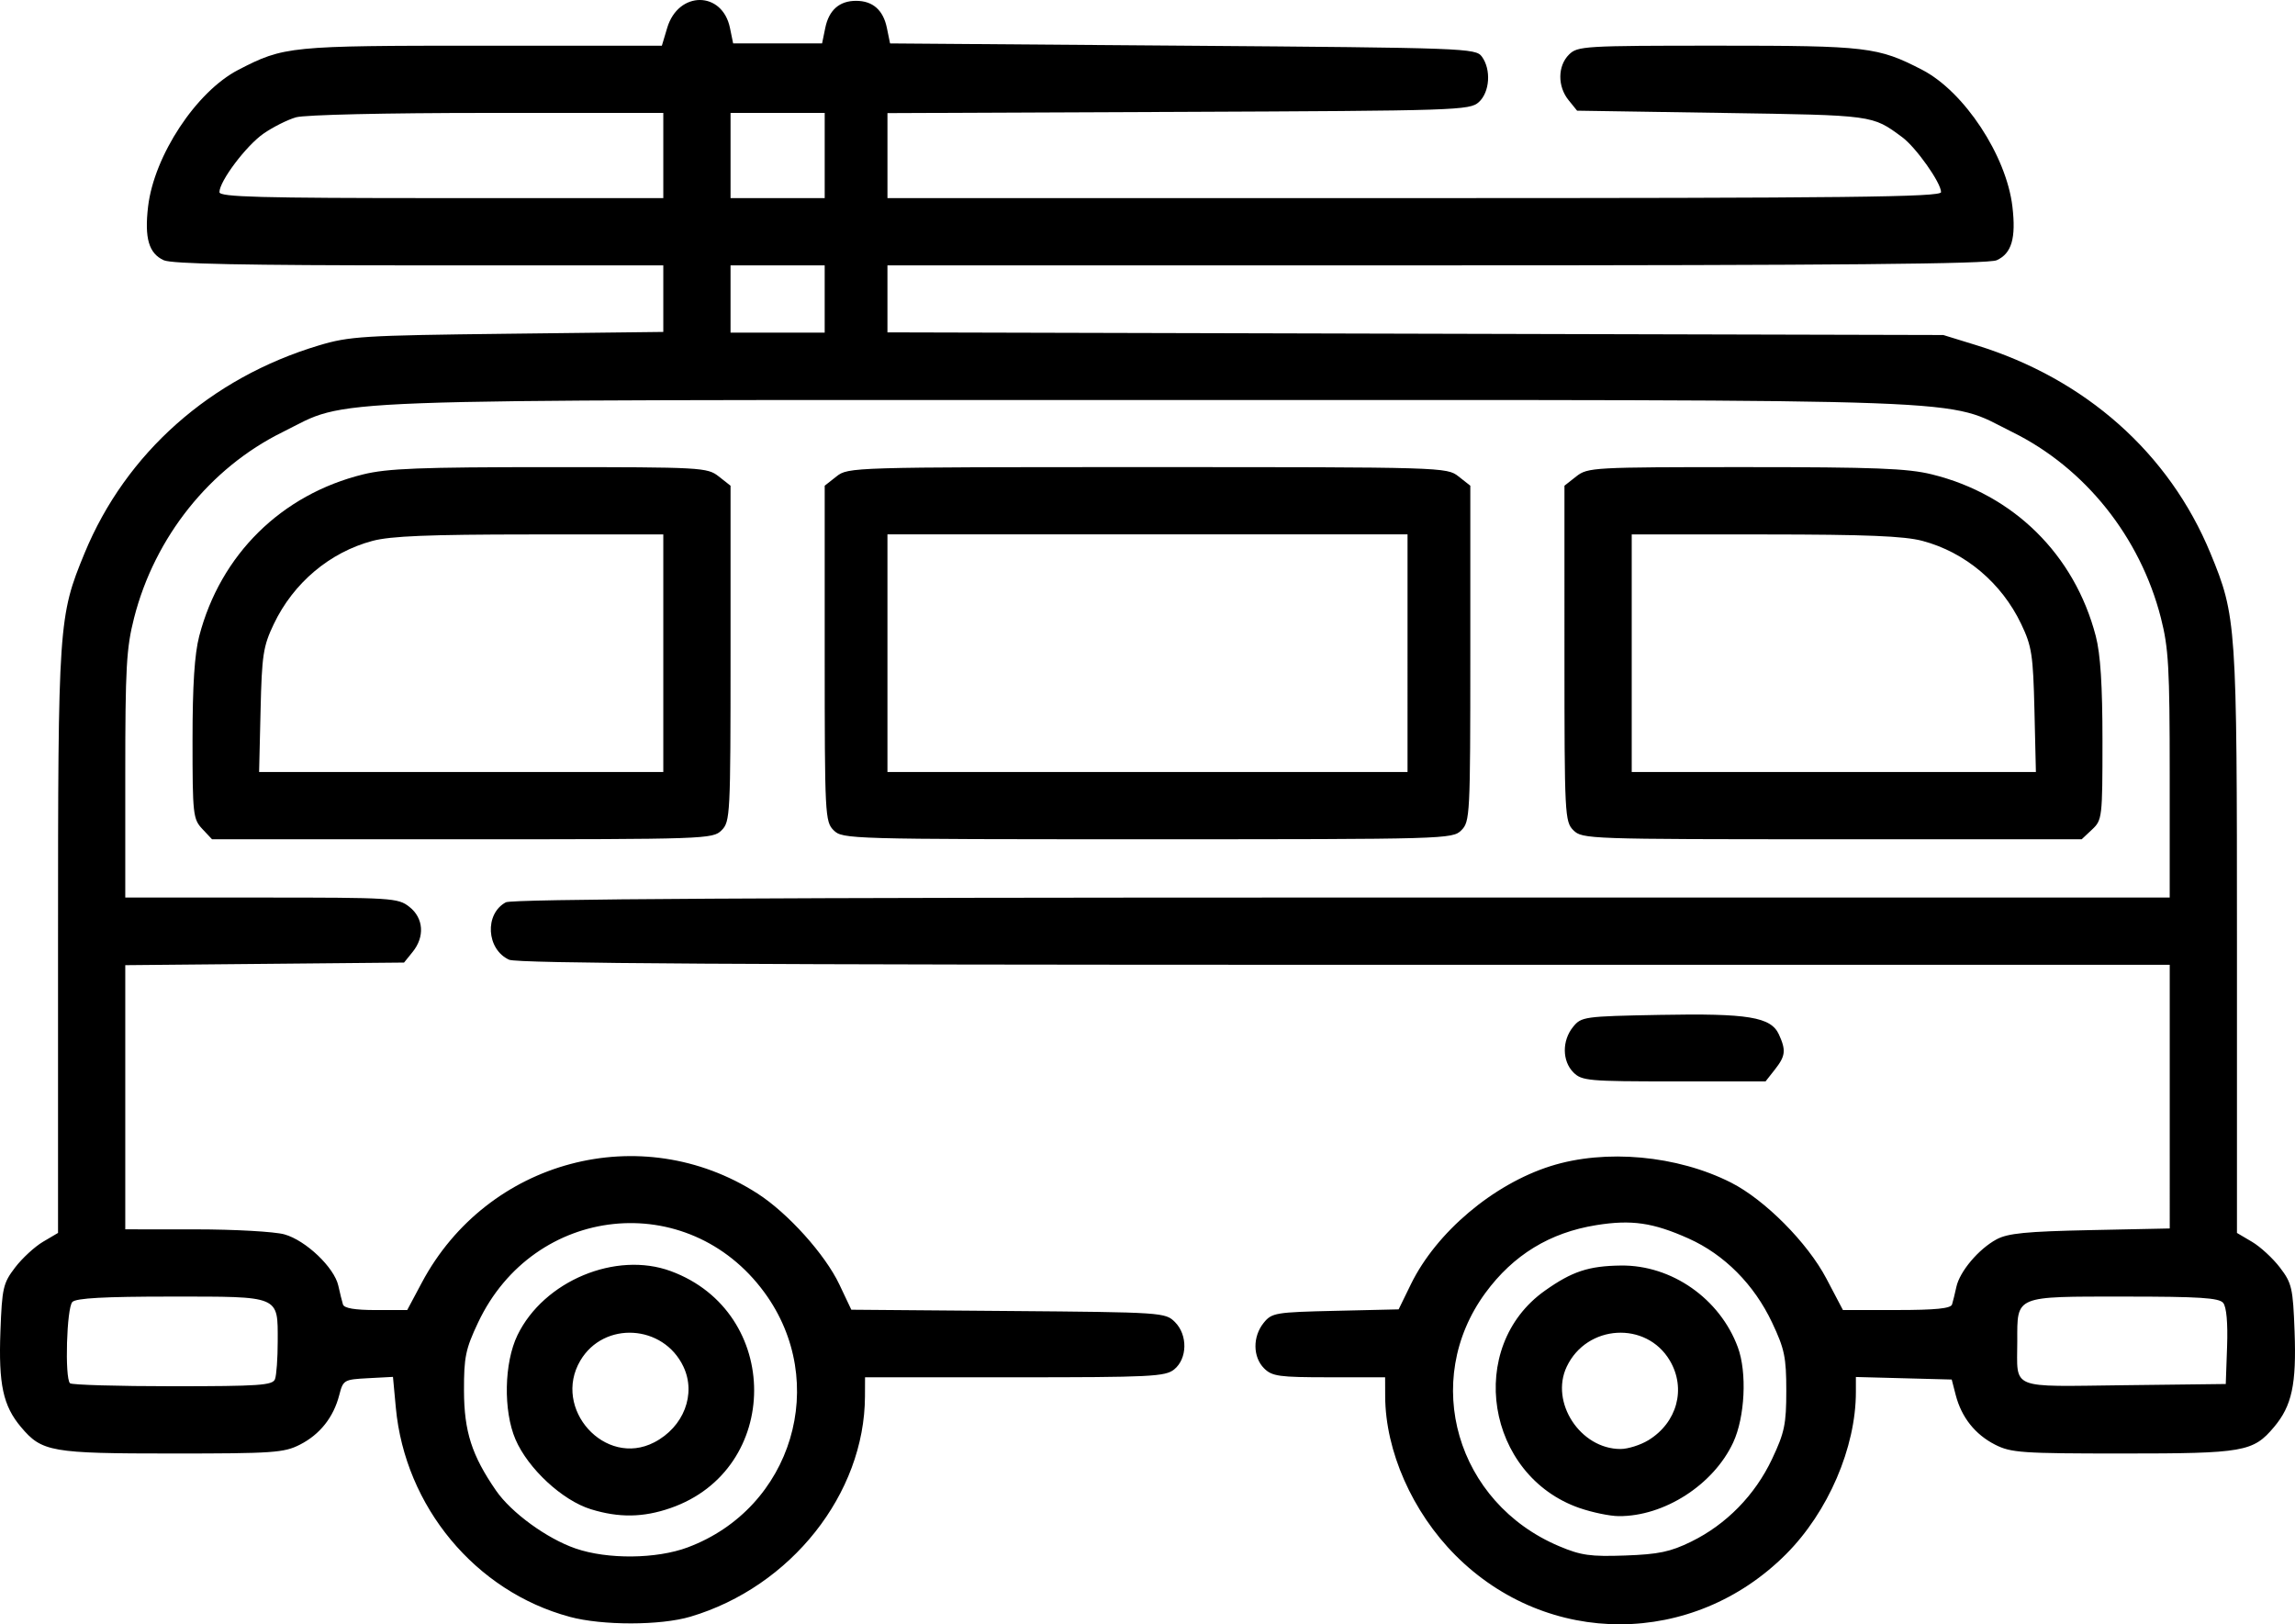 <svg xmlns="http://www.w3.org/2000/svg" viewBox="0 0 144.465 102.244" height="386.433" width="546.01"><path d="M35.858 101.77c-5.926-1.593-10.363-6.932-10.942-13.165l-.18-1.936-1.565.083c-1.524.081-1.57.109-1.816 1.061-.361 1.4-1.217 2.48-2.475 3.121-1.002.511-1.677.558-8.029.558-7.637 0-8.214-.1-9.532-1.667C.192 88.485-.097 87.14.026 83.81c.102-2.74.17-3.039.92-4.021.445-.584 1.236-1.314 1.758-1.622l.949-.56V59.28c0-20.042.03-20.48 1.67-24.459 2.6-6.306 7.932-11.034 14.747-13.078 1.918-.576 2.779-.629 11.875-.735l9.808-.115v-4.189H26.385c-10.938 0-15.573-.093-16.077-.323-.94-.428-1.22-1.387-.987-3.375.38-3.215 3.036-7.242 5.68-8.609 2.878-1.488 3.211-1.521 15.321-1.521h11.341L42 1.75c.7-2.338 3.472-2.332 3.95.01l.2.973h5.598l.2-.974c.23-1.126.89-1.707 1.94-1.707 1.05 0 1.71.581 1.94 1.707l.2.974 18.426.142c17.828.136 18.44.158 18.827.689.596.815.5 2.237-.194 2.865-.569.516-1.352.541-18.908.614l-18.315.077v5.35h33.16c27.387 0 33.162-.065 33.162-.375 0-.59-1.579-2.82-2.453-3.465-1.894-1.395-1.736-1.374-11.33-1.522l-9.128-.141-.539-.666c-.699-.864-.688-2.149.025-2.862.54-.54.941-.564 9.41-.564 9.37 0 10.037.079 12.827 1.521 2.643 1.367 5.3 5.394 5.679 8.609.234 1.988-.046 2.947-.987 3.375-.52.237-9.92.323-35.267.323h-34.56v4.218l33.232.084 33.232.083 2.068.637c6.883 2.12 12.15 6.798 14.747 13.095 1.64 3.98 1.67 4.417 1.67 24.46v18.328l.949.56c.522.307 1.313 1.037 1.758 1.62.75.984.818 1.282.92 4.022.123 3.331-.166 4.676-1.292 6.015-1.319 1.566-1.896 1.667-9.533 1.667-6.352 0-7.027-.047-8.029-.558-1.258-.641-2.113-1.72-2.476-3.12l-.252-.978-3.017-.08-3.016-.08v.945c0 3.496-1.747 7.552-4.395 10.206-5.847 5.86-15.01 5.893-20.812.072-2.712-2.719-4.41-6.563-4.423-10.005l-.004-1.2h-3.527c-3.152 0-3.588-.06-4.093-.564-.712-.713-.724-1.997-.025-2.861.513-.634.73-.671 4.517-.758l3.979-.092.774-1.585c1.596-3.264 5.176-6.29 8.797-7.434 3.452-1.09 7.965-.677 11.357 1.042 2.124 1.077 4.814 3.785 6 6.043l1.039 1.976h3.38c2.458 0 3.41-.096 3.489-.352.06-.194.183-.693.273-1.108.213-.973 1.403-2.381 2.527-2.988.71-.383 1.87-.498 5.893-.582l5.01-.104V60.73H84.663c-37.984 0-52.104-.085-52.616-.319-1.432-.652-1.559-2.89-.205-3.615.388-.208 16.471-.3 52.648-.3h52.088v-7.715c0-6.756-.069-7.987-.556-9.892-1.302-5.089-4.773-9.433-9.34-11.687-4.37-2.156-.747-2.022-54.45-2.022s-50.081-.134-54.451 2.022c-4.566 2.254-8.038 6.598-9.34 11.687-.487 1.905-.556 3.136-.556 9.892v7.716h8.57c8.242 0 8.598.022 9.313.585.898.706.982 1.88.204 2.84l-.539.667-8.774.082-8.774.082v16.628l4.445.002c2.445.001 4.95.142 5.568.314 1.346.373 3.144 2.083 3.398 3.232.1.455.232.986.292 1.18.073.238.748.353 2.076.353h1.968l.92-1.726c4.122-7.734 13.807-10.309 21.122-5.615 1.92 1.233 4.265 3.837 5.165 5.738l.749 1.582 9.879.08c9.724.08 9.888.092 10.494.698.81.81.785 2.303-.05 2.98-.557.451-1.466.496-10.036.496h-9.423l-.005 1.2c-.02 6.131-4.661 11.99-10.983 13.867-1.889.561-5.54.565-7.607.01zm7.437-4.372c6.586-2.464 8.967-10.4 4.816-16.054-4.816-6.561-14.504-5.536-18.018 1.907-.787 1.667-.892 2.176-.886 4.29.007 2.566.493 4.077 2.02 6.288.958 1.387 3.196 3.017 5 3.64 2.016.697 5.098.666 7.068-.07zm-6.097-2.397c-1.796-.553-3.956-2.553-4.749-4.395-.776-1.803-.718-4.829.125-6.565 1.657-3.412 6.192-5.304 9.654-4.028 7.004 2.583 6.987 12.491-.026 14.915-1.721.595-3.237.617-5.004.073zm3.98-4.209c1.86-.962 2.662-3.04 1.84-4.771-1.263-2.663-5.009-2.881-6.487-.379-1.79 3.031 1.56 6.746 4.646 5.15zm65.28 6.247c2.208-1.08 4.016-2.928 5.089-5.201.787-1.668.896-2.189.896-4.297 0-2.106-.109-2.63-.893-4.29-1.131-2.397-3.007-4.285-5.258-5.293-2.238-1.002-3.595-1.198-5.812-.841-2.925.47-5.221 1.875-6.975 4.263-4.063 5.536-1.827 13.22 4.642 15.947 1.373.58 1.968.663 4.158.585 2.103-.075 2.839-.23 4.154-.873zm-7.017-2.11c-5.903-2.041-7.198-10.147-2.187-13.691 1.709-1.21 2.748-1.552 4.778-1.578 3.195-.04 6.232 2.084 7.362 5.148.585 1.588.448 4.397-.294 5.99-1.24 2.665-4.35 4.662-7.215 4.636-.554-.005-1.654-.233-2.444-.506zm4.315-4.27c1.819-1.11 2.398-3.253 1.356-5.017-1.48-2.505-5.225-2.283-6.49.384-1.065 2.243.855 5.182 3.385 5.182.466 0 1.252-.247 1.749-.55zM17.31 86.812c.094-.246.171-1.316.171-2.38 0-2.904.204-2.818-6.737-2.818-4.173 0-5.947.097-6.188.338-.36.36-.49 4.78-.15 5.118.103.103 3.01.188 6.46.188 5.46 0 6.295-.058 6.444-.446zm122.88-2.05c.052-1.495-.038-2.501-.247-2.752-.263-.317-1.505-.396-6.2-.396-6.966 0-6.76-.087-6.76 2.819 0 3.085-.581 2.846 6.736 2.76l6.388-.076zM51.912 18.82v-2.117h-5.927v4.234h5.927zM41.753 9.79V7.108h-11.08c-6.367 0-11.487.117-12.04.276-.529.151-1.448.612-2.042 1.024-1.091.757-2.778 2.995-2.778 3.687 0 .307 2.541.375 13.97.375h13.97zm10.16 0V7.108h-5.927v5.362h5.927zm47.13 57.714c-.712-.713-.724-1.997-.025-2.861.524-.647.683-.67 5.46-.76 5.573-.105 6.998.13 7.502 1.234.456 1.002.415 1.354-.257 2.208l-.585.744h-5.765c-5.389 0-5.802-.037-6.33-.565zm-86.31-15.328c-.582-.62-.614-.91-.614-5.585 0-3.458.126-5.415.42-6.546 1.337-5.133 5.175-8.92 10.323-10.185 1.526-.375 3.595-.456 11.744-.456 9.58 0 9.916.019 10.636.585l.744.585v10.563c0 10.187-.02 10.583-.565 11.127-.55.551-.94.565-16.32.565H13.347zm29.02-11.06v-7.478l-8.397.003c-6.365.003-8.761.1-9.907.405-2.69.716-4.98 2.646-6.215 5.236-.667 1.4-.75 1.934-.832 5.433l-.092 3.88H41.753zm10.724 11.148c-.544-.544-.564-.94-.564-11.127V30.573l.743-.585c.736-.578.951-.585 19.577-.585 18.625 0 18.84.006 19.576.585l.744.585v10.563c0 10.187-.02 10.583-.565 11.127-.553.554-.94.565-19.755.565-18.815 0-19.203-.011-19.756-.565zm36.124-11.147v-7.48H55.863v14.959h32.738zm10.443 11.147c-.545-.544-.565-.94-.565-11.127V30.573l.744-.585c.72-.566 1.055-.585 10.636-.585 8.15 0 10.218.08 11.744.456 5.148 1.265 8.986 5.052 10.323 10.185.295 1.134.42 3.093.42 6.585 0 4.832-.019 4.989-.653 5.585l-.654.614h-15.715c-15.34 0-15.73-.014-16.28-.565zm29.02-7.549c-.084-3.498-.165-4.033-.833-5.433-1.235-2.59-3.525-4.52-6.215-5.235-1.146-.305-3.542-.403-9.907-.406l-8.396-.003v14.958h25.442z"/></svg>